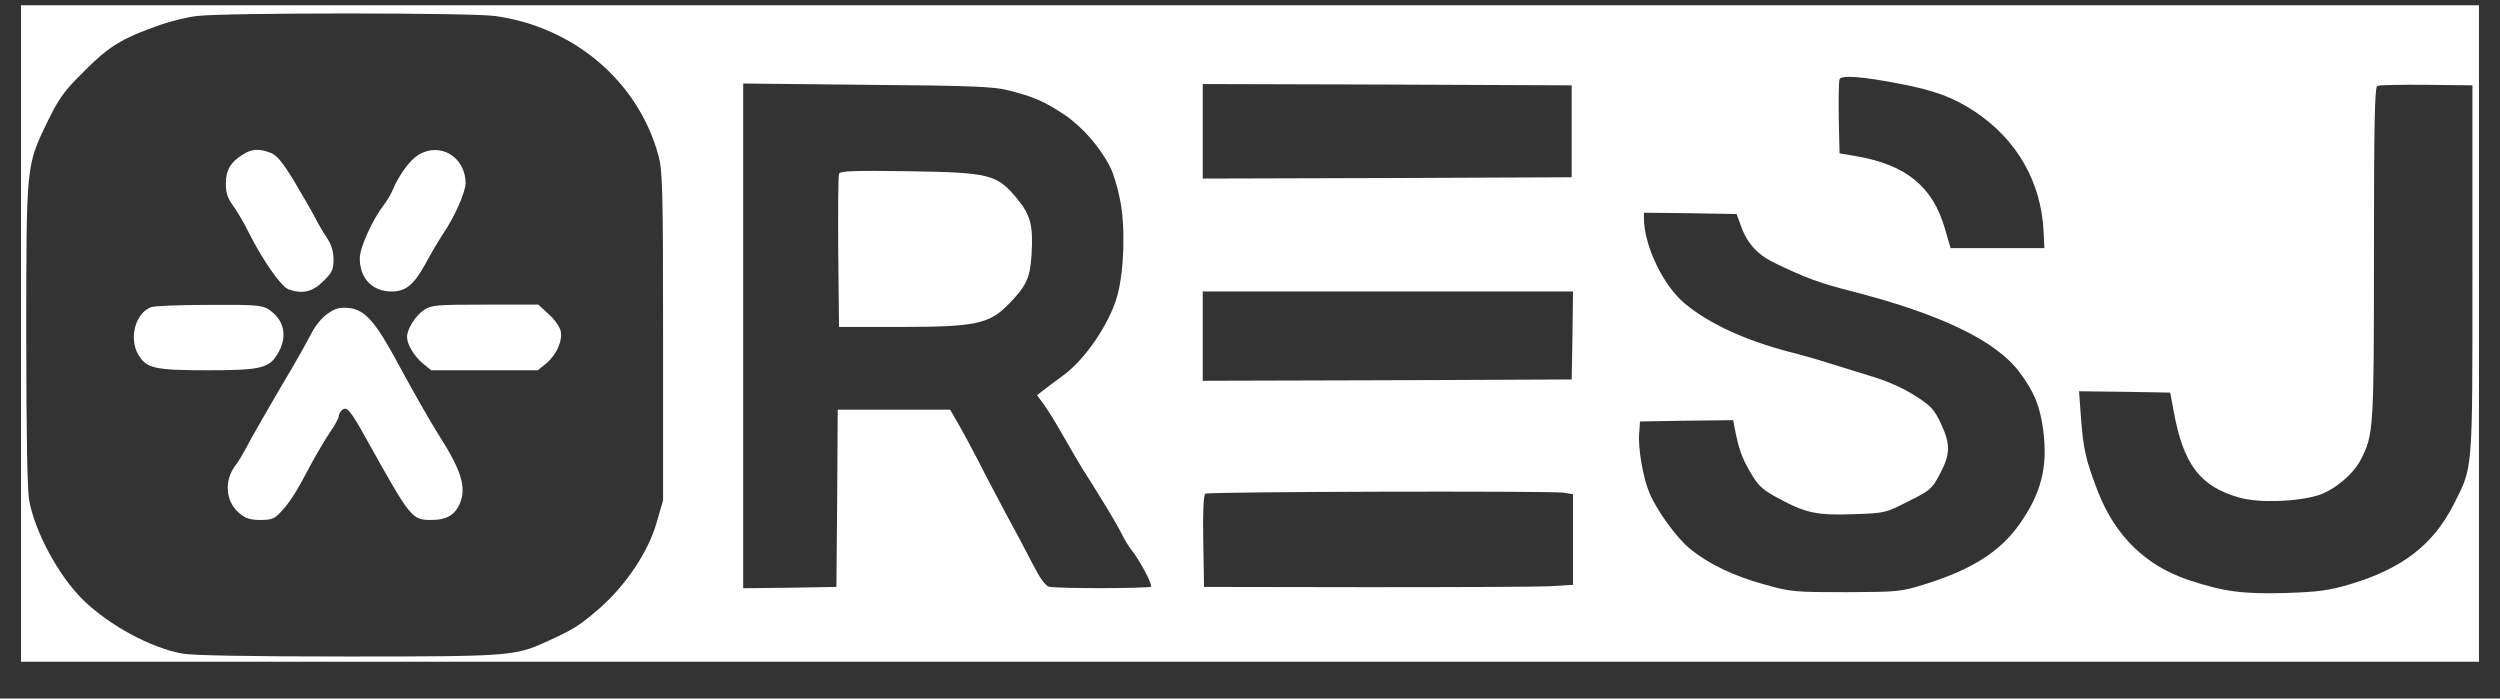<?xml version="1.0" standalone="no"?>
<!DOCTYPE svg PUBLIC "-//W3C//DTD SVG 20010904//EN"
 "http://www.w3.org/TR/2001/REC-SVG-20010904/DTD/svg10.dtd">
<svg version="1.0" xmlns="http://www.w3.org/2000/svg"
 width="952pt" height="266pt" viewBox="0 0 952 266"
 preserveAspectRatio="xMidYMid meet">

<rect x="0" y="0" width="952" height="266" fill="#333333" stroke="none"/>

<g transform="translate(0,266) scale(0.1,-0.1)"
fill="#ffffff" stroke="none">
<path d="M80 1390 l0 -1250 4680 0 4680 0 0 1250 0 1250 -4680 0 -4680 0 0
-1250z m1806 1209 c300 -42 544 -249 621 -530 16 -58 18 -123 18 -689 l0 -625
-24 -83 c-32 -114 -119 -243 -222 -332 -76 -65 -94 -76 -199 -124 -119 -54
-138 -56 -756 -56 -368 0 -591 4 -629 11 -122 22 -281 109 -379 205 -92 90
-183 258 -205 379 -7 38 -11 261 -11 629 0 650 0 644 78 807 40 83 63 118 119
174 117 120 157 145 318 202 39 13 99 28 135 32 101 13 1046 13 1136 0z m5354
-259 c129 -25 200 -52 279 -104 161 -107 253 -267 263 -456 l3 -65 -179 0
-178 0 -22 75 c-46 159 -147 242 -336 275 l-65 11 -3 134 c-1 74 0 140 3 148
6 17 86 11 235 -18z m-3400 -24 c95 -24 137 -42 212 -92 68 -45 138 -125 176
-201 11 -21 28 -76 37 -123 21 -101 16 -270 -10 -365 -29 -106 -123 -245 -207
-305 -29 -21 -63 -47 -76 -57 l-23 -18 26 -35 c14 -19 46 -71 71 -115 25 -44
59 -102 76 -130 18 -27 53 -84 78 -125 26 -41 57 -95 70 -120 12 -25 30 -54
39 -65 27 -31 81 -132 74 -139 -8 -7 -360 -8 -389 0 -13 3 -35 34 -62 87 -23
45 -69 132 -102 192 -32 61 -79 148 -102 195 -24 47 -59 111 -77 143 l-33 57
-214 0 -214 0 -2 -338 -3 -337 -177 -3 -178 -2 0 961 0 961 473 -5 c398 -3
482 -7 537 -21z m2145 -156 l0 -175 -702 -3 -703 -2 0 180 0 180 703 -2 702
-3 0 -175z m3430 -525 c0 -783 3 -749 -72 -897 -78 -153 -197 -245 -398 -304
-74 -22 -116 -28 -237 -32 -167 -5 -240 5 -373 49 -164 55 -278 166 -345 334
-48 124 -57 165 -66 289 l-7 96 173 -2 174 -3 13 -69 c37 -205 101 -289 251
-331 74 -21 218 -16 300 9 61 20 134 80 162 136 49 95 50 117 50 788 0 495 3
631 13 635 6 3 91 5 187 4 l175 -2 0 -700z m-2789 174 c24 -72 63 -116 127
-148 117 -57 175 -79 298 -110 339 -87 549 -188 639 -308 57 -76 79 -131 91
-224 17 -139 -8 -237 -90 -354 -73 -104 -179 -172 -352 -227 -103 -32 -106
-32 -309 -33 -196 0 -210 1 -310 29 -116 32 -210 76 -283 135 -50 40 -126 143
-156 214 -24 56 -44 170 -39 227 l3 45 177 3 178 2 5 -27 c16 -84 28 -116 60
-171 31 -53 45 -66 108 -100 103 -56 146 -65 287 -60 119 4 121 5 207 49 83
41 90 47 120 104 40 75 41 113 4 192 -26 55 -38 68 -100 107 -42 27 -104 55
-158 71 -48 15 -124 38 -168 52 -44 14 -114 34 -155 44 -166 44 -301 106 -393
182 -83 68 -156 220 -157 325 l0 22 177 -2 176 -3 13 -36z m-638 -426 l-3
-168 -702 -3 -703 -2 0 170 0 170 705 0 705 0 -2 -167z m-35 -599 l37 -6 0
-173 0 -172 -82 -5 c-46 -3 -362 -4 -703 -4 l-620 1 -3 174 c-2 112 1 177 8
181 13 8 1310 11 1363 4z"/>
<path d="M924 2071 c-46 -28 -64 -59 -64 -111 0 -34 7 -55 26 -81 14 -19 42
-65 61 -104 53 -106 123 -205 150 -216 53 -20 93 -11 134 30 34 33 39 45 39
83 0 32 -8 56 -25 82 -14 21 -35 56 -46 79 -12 23 -48 85 -80 139 -46 75 -67
99 -91 107 -44 16 -69 14 -104 -8z"/>
<path d="M1593 2070 c-32 -19 -74 -77 -98 -134 -7 -17 -22 -42 -33 -56 -44
-57 -92 -163 -92 -204 0 -76 48 -126 121 -126 54 0 85 25 130 107 23 43 52 91
63 108 45 64 88 161 89 197 0 100 -97 159 -180 108z"/>
<path d="M574 1490 c-59 -24 -84 -119 -47 -181 31 -52 62 -59 265 -59 207 0
236 8 270 71 33 62 19 122 -38 160 -26 17 -48 19 -229 18 -110 0 -210 -4 -221
-9z"/>
<path d="M1615 1480 c-32 -21 -65 -73 -65 -103 0 -28 26 -72 60 -101 l32 -26
203 0 203 0 33 27 c39 33 62 86 54 123 -4 16 -24 45 -46 64 l-39 36 -203 0
c-184 0 -205 -2 -232 -20z"/>
<path d="M1247 1465 c-22 -15 -48 -47 -63 -78 -15 -29 -48 -88 -74 -132 -81
-137 -157 -269 -175 -305 -10 -19 -26 -46 -36 -59 -47 -59 -41 -140 12 -185
24 -20 41 -26 81 -26 42 0 54 5 76 29 35 37 62 79 112 175 23 43 57 101 76
129 19 27 34 55 34 62 0 7 6 18 13 24 18 15 32 -2 94 -114 168 -301 171 -305
247 -305 52 0 83 16 102 52 33 64 16 129 -73 268 -36 57 -102 173 -157 275
-86 160 -126 205 -186 212 -37 3 -52 0 -83 -22z"/>
<path d="M3195 1998 c-3 -7 -4 -141 -3 -298 l3 -285 230 0 c291 0 343 11 418
89 66 68 79 98 85 183 7 115 -3 154 -56 218 -77 92 -104 98 -414 103 -210 3
-259 1 -263 -10z"/>
</g>
</svg>
